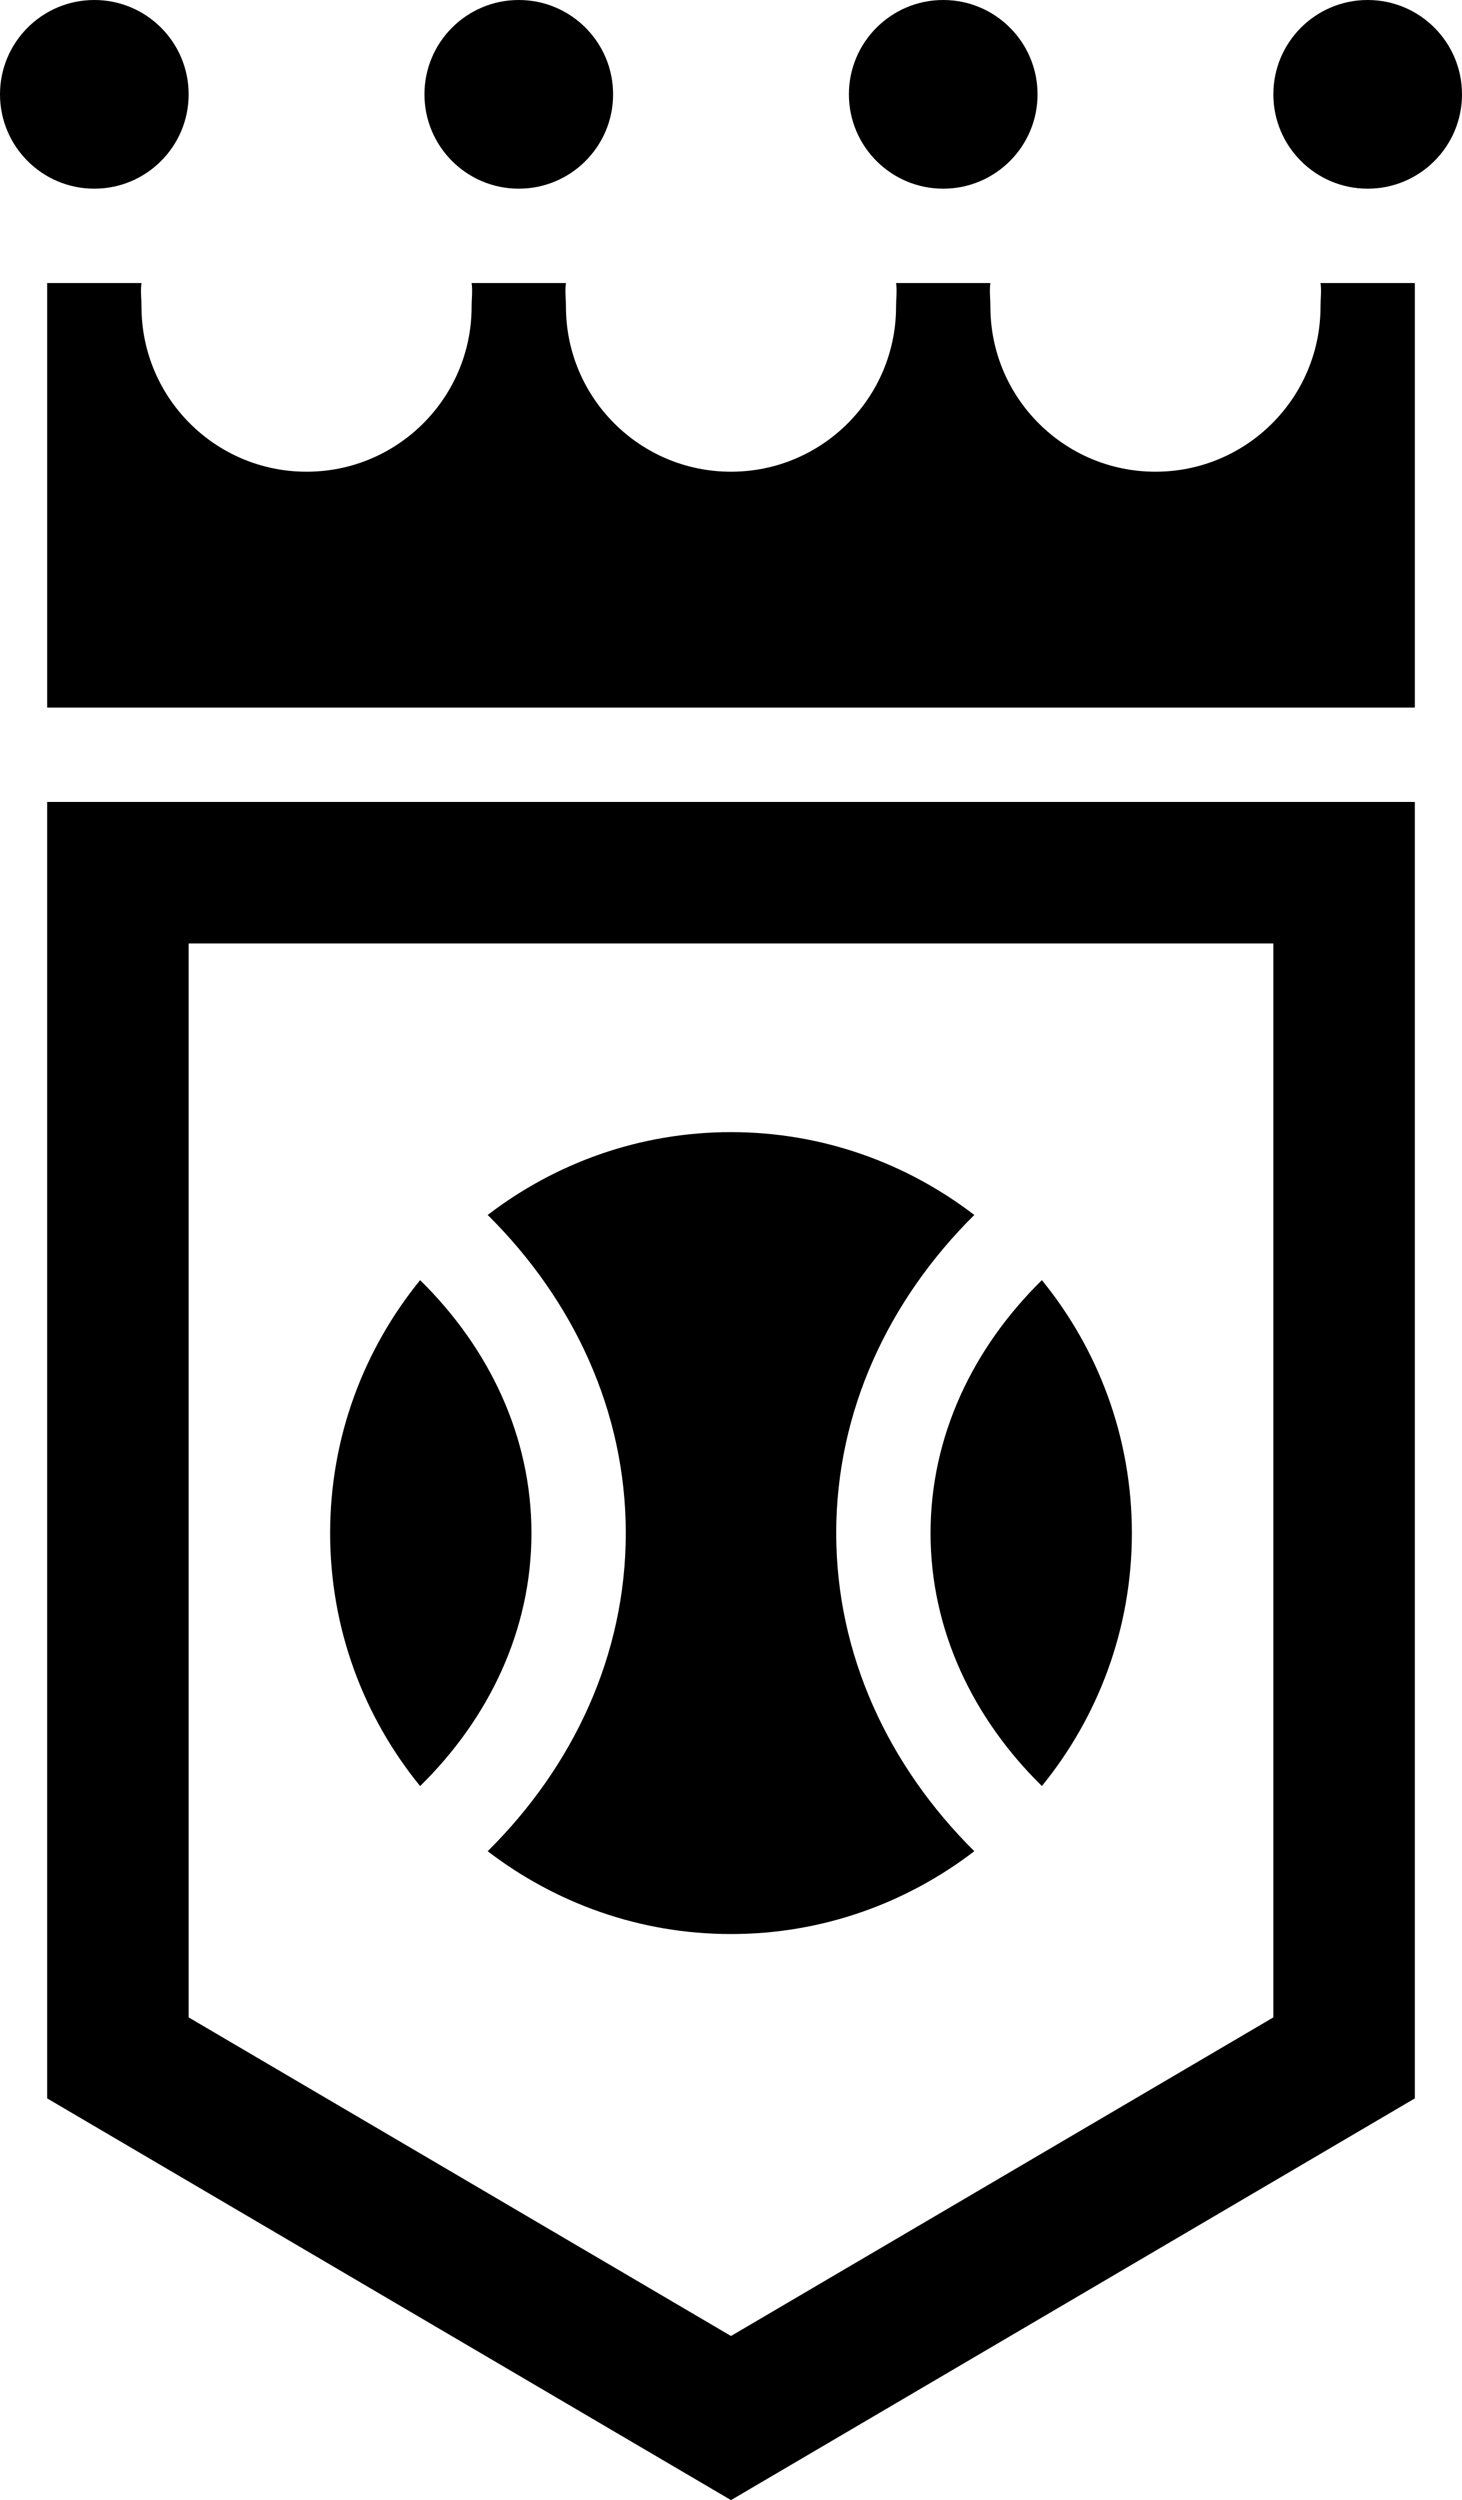 <?xml version="1.0" encoding="utf-8"?>
<!-- Generator: Adobe Illustrator 27.3.1, SVG Export Plug-In . SVG Version: 6.00 Build 0)  -->
<svg version="1.1" xmlns="http://www.w3.org/2000/svg" viewBox="1066.021 -145 31 53">
  <polyline fill="none" class="royals-diamond-mask" points="1093.021,-125 1093.021,-102.233 1081.521,-95.479 1070.021,-102.233 1070.021,-125 1093.021,-125 	
    "/>
  <g class="royals-crown">
    <path d="M1094.021-139c0.024,0.165,0,0.329,0,0.5c0,1.933-1.566,3.5-3.5,3.5s-3.5-1.567-3.5-3.5
      c0-0.171-0.024-0.335,0-0.5h-2c0.024,0.165,0,0.329,0,0.5c0,1.933-1.566,3.5-3.5,3.5s-3.5-1.567-3.5-3.5
      c0-0.171-0.024-0.335,0-0.5h-2c0.024,0.165,0,0.329,0,0.5c0,1.933-1.566,3.5-3.5,3.5s-3.5-1.567-3.5-3.5
      c0-0.171-0.024-0.335,0-0.5h-2v9h29v-9H1094.021z"/>
    <circle cx="1068.021" cy="-143" r="2"/>
    <circle cx="1077.021" cy="-143" r="2"/>
    <circle cx="1086.021" cy="-143" r="2"/>
    <circle cx="1095.021" cy="-143" r="2"/>
  </g>
  <g class="royals-diamond">
    <path d="M1093.021-125v22.767l-11.5,6.754l-11.5-6.754V-125H1093.021 M1096.021-128h-29v27.484l14.5,8.516
      l14.5-8.516V-128L1096.021-128z"/>
    <path d="M1088.113-117.862c-1.466,1.439-2.361,3.312-2.361,5.362c0,2.051,0.895,3.923,2.361,5.362
      c1.192-1.463,1.908-3.328,1.908-5.362C1090.021-114.534,1089.305-116.399,1088.113-117.862z"/>
    <path d="M1083.752-112.5c0-2.587,1.113-4.945,2.928-6.744c-1.432-1.097-3.217-1.756-5.159-1.756
      c-1.943,0-3.728,0.659-5.159,1.756c1.816,1.8,2.928,4.157,2.928,6.744s-1.113,4.945-2.928,6.744
      c1.432,1.097,3.216,1.756,5.159,1.756c1.943,0,3.728-0.659,5.159-1.756C1084.865-107.556,1083.752-109.913,1083.752-112.5z"/>
    <path d="M1074.929-117.862c-1.191,1.463-1.908,3.328-1.908,5.362s0.716,3.9,1.908,5.363
      c1.467-1.439,2.361-3.312,2.361-5.362S1076.395-116.423,1074.929-117.862z"/>
  </g>
</svg>
